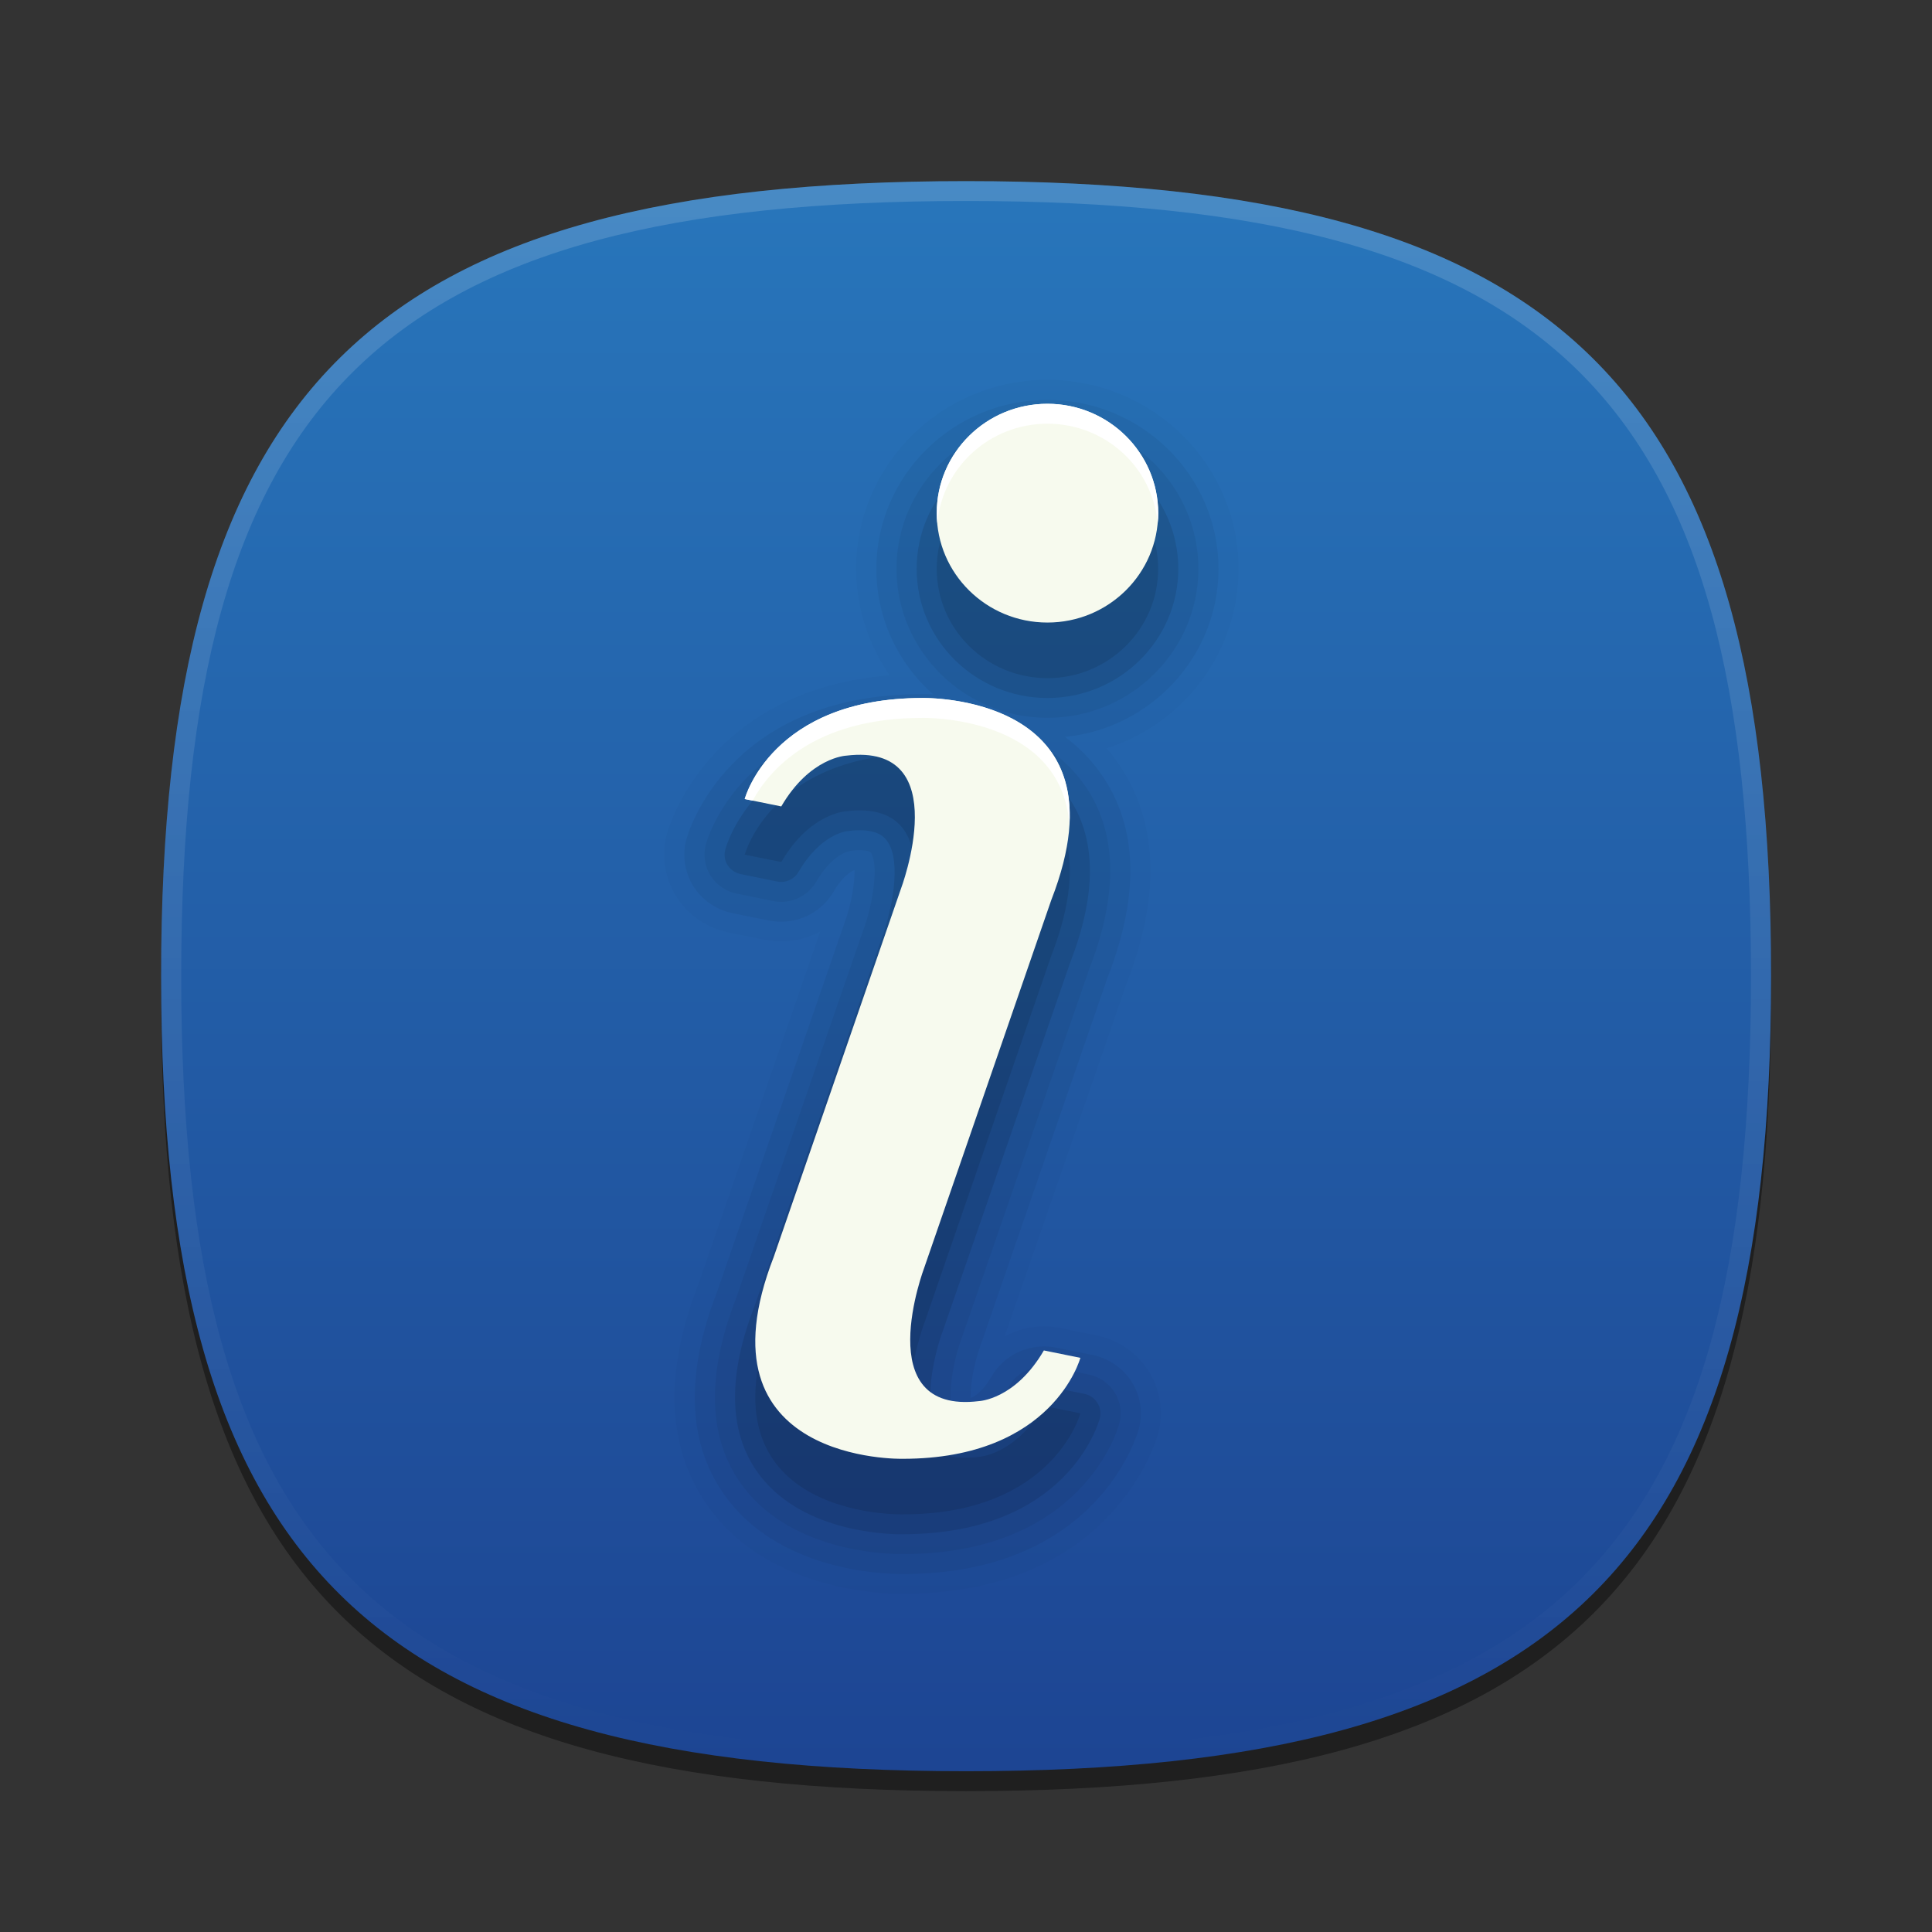 <?xml version="1.0" encoding="utf-8"?>
<!-- Generator: Adobe Illustrator 17.0.1, SVG Export Plug-In . SVG Version: 6.00 Build 0)  -->
<!DOCTYPE svg PUBLIC "-//W3C//DTD SVG 1.1//EN" "http://www.w3.org/Graphics/SVG/1.1/DTD/svg11.dtd">
<svg version="1.1" id="Слой_1" xmlns="http://www.w3.org/2000/svg" xmlns:xlink="http://www.w3.org/1999/xlink" x="0px" y="0px"
	 width="96px" height="96px" viewBox="0 0 96 96" enable-background="new 0 0 96 96" xml:space="preserve">
<rect x="0" y="0" width="96" height="96" fill="#333333" stroke="none"/>
<g>
	<path fill-opacity="0.4" d="M88.005,49.493c0,29.269-10.365,39.507-40,39.507c-29.632,0-40-10.237-40-39.507
		c0-29.267,10.368-39.507,40-39.507C77.639,9.987,88.005,20.227,88.005,49.493z"/>
	
		<linearGradient id="SVGID_1_" gradientUnits="userSpaceOnUse" x1="-289.495" y1="-1566.373" x2="-289.495" y2="-1645.383" gradientTransform="matrix(1 0 0 -1 337.5 -1557.706)">
		<stop  offset="0" style="stop-color:#2876BB"/>
		<stop  offset="1" style="stop-color:#1D4593"/>
	</linearGradient>
	<path fill="url(#SVGID_1_)" d="M88.005,48.507c0,29.267-10.365,39.504-40,39.504c-29.632,0-40-10.237-40-39.504
		C8.005,19.237,18.373,9,48.005,9C77.639,9,88.005,19.24,88.005,48.507z"/>
	
		<linearGradient id="SVGID_2_" gradientUnits="userSpaceOnUse" x1="-289.495" y1="-1566.954" x2="-289.495" y2="-1645.217" gradientTransform="matrix(1 0 0 -1 337.5 -1557.706)">
		<stop  offset="0" style="stop-color:#FFFFFF"/>
		<stop  offset="1" style="stop-color:#FFFFFF;stop-opacity:0"/>
	</linearGradient>
	<path fill="url(#SVGID_2_)" fill-opacity="0.15" d="M48.005,9c-29.632,0-40,10.24-40,39.507s10.368,39.504,40,39.504
		c29.635,0,40-10.237,40-39.504C88.005,19.237,77.639,9,48.005,9z M48.005,87.024c-29.16,0-39-9.72-39-38.517s9.84-38.52,39-38.52
		c29.163,0,39,9.723,39,38.52S77.167,87.024,48.005,87.024z"/>
	<path fill-opacity="0.02" d="M44.786,79.197c-1.099,0-6.733-0.211-9.659-4.419c-1.997-2.869-2.139-6.568-0.421-10.984l6.051-17.512
		c-0.587,0.325-1.253,0.501-1.941,0.501c-0.28,0-0.56-0.029-0.827-0.085l-1.789-0.363c-1.067-0.216-2.016-0.864-2.595-1.784
		c-0.579-0.925-0.752-2.051-0.472-3.099c0.083-0.307,2.032-7.163,11.075-7.896c-1.075-1.549-1.667-3.395-1.667-5.301
		c0-5.173,4.261-9.384,9.501-9.384c5.235,0,9.501,4.211,9.501,9.384c0,4.155-2.709,7.701-6.557,8.928
		c0.203,0.232,0.395,0.477,0.563,0.728c2,2.875,2.147,6.568,0.421,10.984l-6.048,17.509c0.587-0.323,1.256-0.499,1.944-0.499
		c0.272,0,0.536,0.027,0.803,0.077l1.819,0.371c1.072,0.216,2.016,0.869,2.6,1.789c0.573,0.92,0.744,2.051,0.464,3.091
		c-0.088,0.325-2.256,7.96-12.685,7.96h-0.08V79.197z"/>
	<path fill-opacity="0.05" d="M44.786,78.211c-1.011,0-6.192-0.189-8.832-3.989c-1.803-2.589-1.901-5.979-0.309-10.069L41.914,46
		c0.416-1.112,0.555-2.173,0.549-2.752c-0.019,0-0.053,0.005-0.053,0.005c0.016,0-0.456,0.139-0.992,1.059
		c-0.536,0.917-1.533,1.488-2.603,1.488c-0.208,0-0.416-0.021-0.619-0.061l-1.795-0.363c-0.803-0.163-1.512-0.645-1.947-1.336
		c-0.432-0.693-0.563-1.539-0.352-2.325c0.077-0.293,2.043-7.224,11.72-7.224c0.147,0,0.328,0,0.539,0.011
		c-1.728-1.536-2.816-3.763-2.816-6.235c0-4.632,3.813-8.397,8.501-8.397s8.501,3.768,8.501,8.397c0,4.339-3.349,7.92-7.624,8.352
		c0.667,0.496,1.285,1.109,1.808,1.864c1.803,2.587,1.907,5.976,0.312,10.069l-6.269,18.152c-0.419,1.112-0.557,2.176-0.547,2.755
		c0.013-0.005,0.048-0.011,0.048-0.011c-0.011,0,0.461-0.136,0.997-1.056c0.533-0.92,1.533-1.488,2.6-1.488
		c0.197,0,0.4,0.021,0.605,0.059l1.819,0.368c0.803,0.165,1.509,0.653,1.944,1.341c0.432,0.691,0.563,1.536,0.349,2.317
		c-0.077,0.296-2.037,7.224-11.723,7.224h-0.083V78.211z"/>
	<path fill-opacity="0.05" d="M44.786,77.221c-0.923,0-5.651-0.171-8.008-3.557c-1.603-2.301-1.669-5.387-0.2-9.16l6.283-18.187
		c0.587-1.555,0.779-3.429,0.413-3.949c-0.08-0.112-0.445-0.123-0.557-0.123c-0.131,0-0.272,0.008-0.424,0.027
		c-0.064,0.008-0.912,0.123-1.741,1.547c-0.355,0.611-1.021,0.992-1.731,0.992c-0.139,0-0.277-0.013-0.408-0.043l-1.808-0.365
		c-0.533-0.109-1.008-0.432-1.296-0.891c-0.291-0.461-0.376-1.024-0.237-1.547c0.069-0.264,1.832-6.491,10.755-6.491
		c1.32,0,5.787,0.256,8.083,3.56c1.605,2.307,1.672,5.387,0.197,9.16l-6.283,18.189c-0.584,1.557-0.773,3.427-0.408,3.947
		c0.077,0.115,0.443,0.123,0.555,0.123c0.133,0,0.275-0.011,0.429-0.029c0.064-0.005,0.912-0.12,1.739-1.547
		c0.355-0.611,1.021-0.989,1.736-0.989c0.131,0,0.267,0.011,0.4,0.04l1.813,0.368c0.536,0.109,1.011,0.432,1.301,0.896
		c0.285,0.459,0.371,1.019,0.229,1.541c-0.067,0.261-1.824,6.488-10.755,6.488H44.786L44.786,77.221z M52.047,35.669
		c-4.133,0-7.501-3.325-7.501-7.408c0-4.085,3.365-7.411,7.501-7.411s7.501,3.325,7.501,7.411
		C59.546,32.347,56.181,35.669,52.047,35.669L52.047,35.669z"/>
	<path fill-opacity="0.1" d="M44.786,76.237c-0.837,0-5.112-0.152-7.184-3.136c-1.405-2.019-1.44-4.795-0.093-8.245l6.296-18.221
		c0.501-1.336,1.016-3.797,0.285-4.832c-0.165-0.235-0.488-0.549-1.379-0.549c-0.171,0-0.352,0.011-0.547,0.035
		c-0.112,0.011-1.384,0.147-2.485,2.037c-0.181,0.309-0.509,0.496-0.867,0.496c-0.067,0-0.133-0.005-0.2-0.021l-1.808-0.368
		c-0.269-0.053-0.504-0.216-0.651-0.445c-0.147-0.229-0.187-0.509-0.115-0.771c0.061-0.235,1.624-5.757,9.787-5.757h0.005
		c0.92,0,5.181,0.157,7.251,3.133c1.4,2.019,1.437,4.792,0.093,8.243l-6.299,18.224c-0.504,1.336-1.016,3.803-0.285,4.835
		c0.168,0.232,0.491,0.547,1.379,0.547c0.171,0,0.352-0.013,0.552-0.035c0.112-0.011,1.384-0.147,2.483-2.04
		c0.181-0.312,0.515-0.496,0.864-0.496c0.067,0,0.136,0.003,0.203,0.021l1.813,0.368c0.272,0.056,0.504,0.216,0.645,0.448
		c0.147,0.229,0.192,0.507,0.12,0.771c-0.061,0.235-1.624,5.755-9.792,5.755h-0.072V76.237z M52.047,34.683
		c-3.587,0-6.499-2.88-6.499-6.421s2.915-6.421,6.499-6.421s6.501,2.88,6.501,6.421C58.546,31.803,55.629,34.683,52.047,34.683
		L52.047,34.683z"/>
	<path fill-opacity="0.1" d="M48.639,72.389c-5.483,0.664-2.709-6.648-2.709-6.648l6.309-18.256
		c4.011-10.296-6.413-10.035-6.413-10.035c-7.485,0-8.821,5.019-8.821,5.019l1.816,0.365c1.427-2.448,3.227-2.523,3.227-2.523
		c5.483-0.667,2.709,6.643,2.709,6.643l-6.309,18.259c-4.011,10.299,6.413,10.035,6.413,10.035c7.488,0,8.821-5.019,8.821-5.019
		l-1.813-0.368C50.442,72.312,48.639,72.389,48.639,72.389z M52.047,22.827c-3.04,0-5.501,2.435-5.501,5.435
		s2.461,5.435,5.501,5.435c3.037,0,5.501-2.435,5.501-5.435C57.546,25.261,55.082,22.827,52.047,22.827z"/>
	
		<linearGradient id="SVGID_3_" gradientUnits="userSpaceOnUse" x1="-96.298" y1="-813.207" x2="-96.298" y2="-1107.475" gradientTransform="matrix(1 0 0 -1 143.575 -741.866)">
		<stop  offset="0" style="stop-color:#F7FAEE"/>
		<stop  offset="0.323" style="stop-color:#F7FAEE"/>
		<stop  offset="1" style="stop-color:#D1CAC4"/>
	</linearGradient>
	<path fill="url(#SVGID_3_)" d="M48.639,69.621c-5.483,0.669-2.709-6.643-2.709-6.643l6.309-18.259
		c4.011-10.299-6.413-10.035-6.413-10.035c-7.485,0-8.821,5.019-8.821,5.019l1.816,0.368c1.427-2.448,3.227-2.523,3.227-2.523
		c5.483-0.667,2.709,6.645,2.709,6.645l-6.309,18.259c-4.011,10.296,6.413,10.035,6.413,10.035c7.488,0,8.821-5.016,8.821-5.016
		l-1.813-0.368C50.442,69.552,48.639,69.621,48.639,69.621z M52.047,20.064c-3.04,0-5.501,2.432-5.501,5.435
		c0,3,2.461,5.435,5.501,5.435c3.037,0,5.501-2.435,5.501-5.435C57.546,22.499,55.082,20.064,52.047,20.064z"/>
	<path fill="#FFFFFF" d="M45.823,34.685c-7.485,0-8.819,5.019-8.819,5.019l0.395,0.08c0.784-1.445,2.965-4.112,8.427-4.112
		c0,0,6.888-0.173,7.312,5.291C53.506,34.499,45.823,34.685,45.823,34.685z M52.047,20.064c-3.04,0-5.501,2.432-5.501,5.435
		c0,0.168,0.011,0.333,0.027,0.496c0.253-2.771,2.605-4.941,5.475-4.941c2.869,0,5.224,2.168,5.475,4.941
		c0.021-0.163,0.032-0.328,0.032-0.496C57.546,22.499,55.082,20.064,52.047,20.064z"/>
	<rect x="8.005" y="9" fill="none" width="80" height="80"/>
</g>
</svg>
